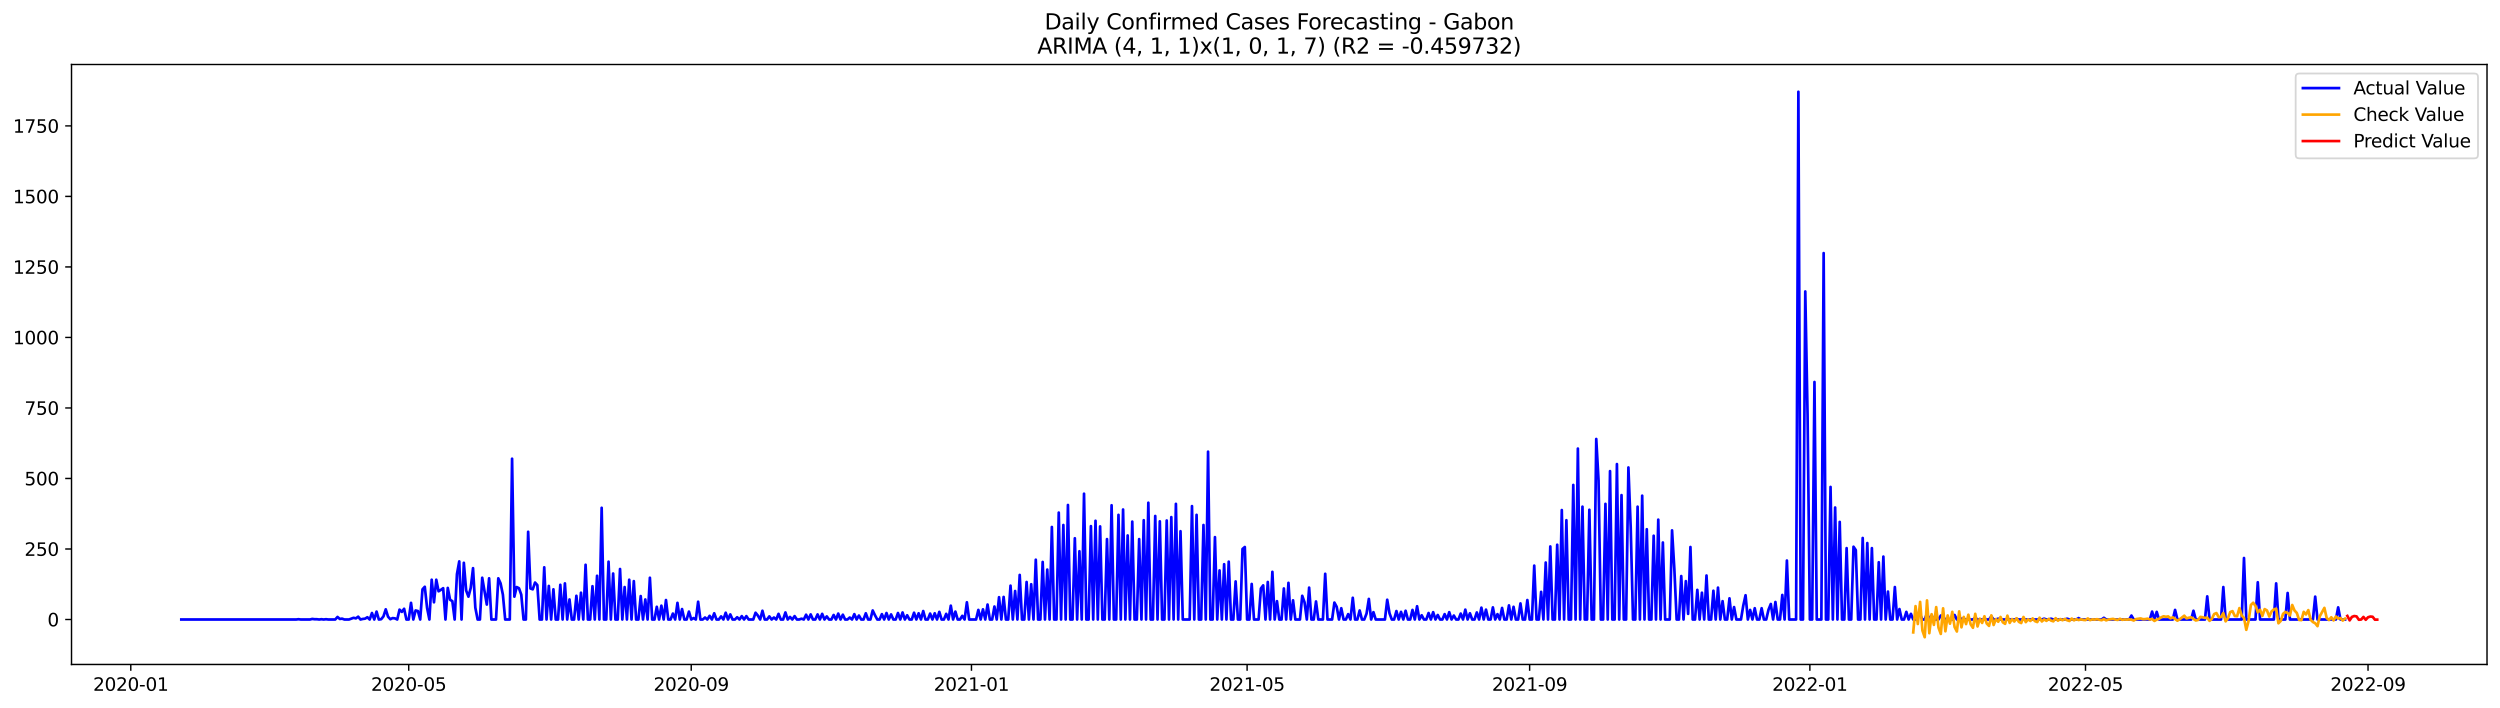 <?xml version="1.0" encoding="utf-8" standalone="no"?>
<!DOCTYPE svg PUBLIC "-//W3C//DTD SVG 1.1//EN"
  "http://www.w3.org/Graphics/SVG/1.1/DTD/svg11.dtd">
<svg xmlns:xlink="http://www.w3.org/1999/xlink" width="1386.05pt" height="392.274pt" viewBox="0 0 1386.05 392.274" xmlns="http://www.w3.org/2000/svg" version="1.1">
 <defs>
  <style type="text/css">*{stroke-linejoin: round; stroke-linecap: butt}</style>
 </defs>
 <g id="figure_1">
  <g id="patch_1">
   <path d="M 0 392.274 
L 1386.05 392.274 
L 1386.05 0 
L 0 0 
z
" style="fill: #ffffff"/>
  </g>
  <g id="axes_1">
   <g id="patch_2">
    <path d="M 39.65 368.396 
L 1378.85 368.396 
L 1378.85 35.755 
L 39.65 35.755 
z
" style="fill: #ffffff"/>
   </g>
   <g id="matplotlib.axis_1">
    <g id="xtick_1">
     <g id="line2d_1">
      <defs>
       <path id="m7d7bde8c92" d="M 0 0 
L 0 3.5 
" style="stroke: #000000; stroke-width: 0.8"/>
      </defs>
      <g>
       <use xlink:href="#m7d7bde8c92" x="72.506" y="368.396" style="stroke: #000000; stroke-width: 0.8"/>
      </g>
     </g>
     <g id="text_1">
      <!-- 2020-01 -->
      <g transform="translate(51.615 382.994)scale(0.1 -0.1)">
       <defs>
        <path id="DejaVuSans-32" d="M 1228 531 
L 3431 531 
L 3431 0 
L 469 0 
L 469 531 
Q 828 903 1448 1529 
Q 2069 2156 2228 2338 
Q 2531 2678 2651 2914 
Q 2772 3150 2772 3378 
Q 2772 3750 2511 3984 
Q 2250 4219 1831 4219 
Q 1534 4219 1204 4116 
Q 875 4013 500 3803 
L 500 4441 
Q 881 4594 1212 4672 
Q 1544 4750 1819 4750 
Q 2544 4750 2975 4387 
Q 3406 4025 3406 3419 
Q 3406 3131 3298 2873 
Q 3191 2616 2906 2266 
Q 2828 2175 2409 1742 
Q 1991 1309 1228 531 
z
" transform="scale(0.016)"/>
        <path id="DejaVuSans-30" d="M 2034 4250 
Q 1547 4250 1301 3770 
Q 1056 3291 1056 2328 
Q 1056 1369 1301 889 
Q 1547 409 2034 409 
Q 2525 409 2770 889 
Q 3016 1369 3016 2328 
Q 3016 3291 2770 3770 
Q 2525 4250 2034 4250 
z
M 2034 4750 
Q 2819 4750 3233 4129 
Q 3647 3509 3647 2328 
Q 3647 1150 3233 529 
Q 2819 -91 2034 -91 
Q 1250 -91 836 529 
Q 422 1150 422 2328 
Q 422 3509 836 4129 
Q 1250 4750 2034 4750 
z
" transform="scale(0.016)"/>
        <path id="DejaVuSans-2d" d="M 313 2009 
L 1997 2009 
L 1997 1497 
L 313 1497 
L 313 2009 
z
" transform="scale(0.016)"/>
        <path id="DejaVuSans-31" d="M 794 531 
L 1825 531 
L 1825 4091 
L 703 3866 
L 703 4441 
L 1819 4666 
L 2450 4666 
L 2450 531 
L 3481 531 
L 3481 0 
L 794 0 
L 794 531 
z
" transform="scale(0.016)"/>
       </defs>
       <use xlink:href="#DejaVuSans-32"/>
       <use xlink:href="#DejaVuSans-30" x="63.623"/>
       <use xlink:href="#DejaVuSans-32" x="127.246"/>
       <use xlink:href="#DejaVuSans-30" x="190.869"/>
       <use xlink:href="#DejaVuSans-2d" x="254.492"/>
       <use xlink:href="#DejaVuSans-30" x="290.576"/>
       <use xlink:href="#DejaVuSans-31" x="354.199"/>
      </g>
     </g>
    </g>
    <g id="xtick_2">
     <g id="line2d_2">
      <g>
       <use xlink:href="#m7d7bde8c92" x="226.598" y="368.396" style="stroke: #000000; stroke-width: 0.8"/>
      </g>
     </g>
     <g id="text_2">
      <!-- 2020-05 -->
      <g transform="translate(205.707 382.994)scale(0.1 -0.1)">
       <defs>
        <path id="DejaVuSans-35" d="M 691 4666 
L 3169 4666 
L 3169 4134 
L 1269 4134 
L 1269 2991 
Q 1406 3038 1543 3061 
Q 1681 3084 1819 3084 
Q 2600 3084 3056 2656 
Q 3513 2228 3513 1497 
Q 3513 744 3044 326 
Q 2575 -91 1722 -91 
Q 1428 -91 1123 -41 
Q 819 9 494 109 
L 494 744 
Q 775 591 1075 516 
Q 1375 441 1709 441 
Q 2250 441 2565 725 
Q 2881 1009 2881 1497 
Q 2881 1984 2565 2268 
Q 2250 2553 1709 2553 
Q 1456 2553 1204 2497 
Q 953 2441 691 2322 
L 691 4666 
z
" transform="scale(0.016)"/>
       </defs>
       <use xlink:href="#DejaVuSans-32"/>
       <use xlink:href="#DejaVuSans-30" x="63.623"/>
       <use xlink:href="#DejaVuSans-32" x="127.246"/>
       <use xlink:href="#DejaVuSans-30" x="190.869"/>
       <use xlink:href="#DejaVuSans-2d" x="254.492"/>
       <use xlink:href="#DejaVuSans-30" x="290.576"/>
       <use xlink:href="#DejaVuSans-35" x="354.199"/>
      </g>
     </g>
    </g>
    <g id="xtick_3">
     <g id="line2d_3">
      <g>
       <use xlink:href="#m7d7bde8c92" x="383.237" y="368.396" style="stroke: #000000; stroke-width: 0.8"/>
      </g>
     </g>
     <g id="text_3">
      <!-- 2020-09 -->
      <g transform="translate(362.346 382.994)scale(0.1 -0.1)">
       <defs>
        <path id="DejaVuSans-39" d="M 703 97 
L 703 672 
Q 941 559 1184 500 
Q 1428 441 1663 441 
Q 2288 441 2617 861 
Q 2947 1281 2994 2138 
Q 2813 1869 2534 1725 
Q 2256 1581 1919 1581 
Q 1219 1581 811 2004 
Q 403 2428 403 3163 
Q 403 3881 828 4315 
Q 1253 4750 1959 4750 
Q 2769 4750 3195 4129 
Q 3622 3509 3622 2328 
Q 3622 1225 3098 567 
Q 2575 -91 1691 -91 
Q 1453 -91 1209 -44 
Q 966 3 703 97 
z
M 1959 2075 
Q 2384 2075 2632 2365 
Q 2881 2656 2881 3163 
Q 2881 3666 2632 3958 
Q 2384 4250 1959 4250 
Q 1534 4250 1286 3958 
Q 1038 3666 1038 3163 
Q 1038 2656 1286 2365 
Q 1534 2075 1959 2075 
z
" transform="scale(0.016)"/>
       </defs>
       <use xlink:href="#DejaVuSans-32"/>
       <use xlink:href="#DejaVuSans-30" x="63.623"/>
       <use xlink:href="#DejaVuSans-32" x="127.246"/>
       <use xlink:href="#DejaVuSans-30" x="190.869"/>
       <use xlink:href="#DejaVuSans-2d" x="254.492"/>
       <use xlink:href="#DejaVuSans-30" x="290.576"/>
       <use xlink:href="#DejaVuSans-39" x="354.199"/>
      </g>
     </g>
    </g>
    <g id="xtick_4">
     <g id="line2d_4">
      <g>
       <use xlink:href="#m7d7bde8c92" x="538.603" y="368.396" style="stroke: #000000; stroke-width: 0.8"/>
      </g>
     </g>
     <g id="text_4">
      <!-- 2021-01 -->
      <g transform="translate(517.711 382.994)scale(0.1 -0.1)">
       <use xlink:href="#DejaVuSans-32"/>
       <use xlink:href="#DejaVuSans-30" x="63.623"/>
       <use xlink:href="#DejaVuSans-32" x="127.246"/>
       <use xlink:href="#DejaVuSans-31" x="190.869"/>
       <use xlink:href="#DejaVuSans-2d" x="254.492"/>
       <use xlink:href="#DejaVuSans-30" x="290.576"/>
       <use xlink:href="#DejaVuSans-31" x="354.199"/>
      </g>
     </g>
    </g>
    <g id="xtick_5">
     <g id="line2d_5">
      <g>
       <use xlink:href="#m7d7bde8c92" x="691.421" y="368.396" style="stroke: #000000; stroke-width: 0.8"/>
      </g>
     </g>
     <g id="text_5">
      <!-- 2021-05 -->
      <g transform="translate(670.53 382.994)scale(0.1 -0.1)">
       <use xlink:href="#DejaVuSans-32"/>
       <use xlink:href="#DejaVuSans-30" x="63.623"/>
       <use xlink:href="#DejaVuSans-32" x="127.246"/>
       <use xlink:href="#DejaVuSans-31" x="190.869"/>
       <use xlink:href="#DejaVuSans-2d" x="254.492"/>
       <use xlink:href="#DejaVuSans-30" x="290.576"/>
       <use xlink:href="#DejaVuSans-35" x="354.199"/>
      </g>
     </g>
    </g>
    <g id="xtick_6">
     <g id="line2d_6">
      <g>
       <use xlink:href="#m7d7bde8c92" x="848.06" y="368.396" style="stroke: #000000; stroke-width: 0.8"/>
      </g>
     </g>
     <g id="text_6">
      <!-- 2021-09 -->
      <g transform="translate(827.169 382.994)scale(0.1 -0.1)">
       <use xlink:href="#DejaVuSans-32"/>
       <use xlink:href="#DejaVuSans-30" x="63.623"/>
       <use xlink:href="#DejaVuSans-32" x="127.246"/>
       <use xlink:href="#DejaVuSans-31" x="190.869"/>
       <use xlink:href="#DejaVuSans-2d" x="254.492"/>
       <use xlink:href="#DejaVuSans-30" x="290.576"/>
       <use xlink:href="#DejaVuSans-39" x="354.199"/>
      </g>
     </g>
    </g>
    <g id="xtick_7">
     <g id="line2d_7">
      <g>
       <use xlink:href="#m7d7bde8c92" x="1003.426" y="368.396" style="stroke: #000000; stroke-width: 0.8"/>
      </g>
     </g>
     <g id="text_7">
      <!-- 2022-01 -->
      <g transform="translate(982.534 382.994)scale(0.1 -0.1)">
       <use xlink:href="#DejaVuSans-32"/>
       <use xlink:href="#DejaVuSans-30" x="63.623"/>
       <use xlink:href="#DejaVuSans-32" x="127.246"/>
       <use xlink:href="#DejaVuSans-32" x="190.869"/>
       <use xlink:href="#DejaVuSans-2d" x="254.492"/>
       <use xlink:href="#DejaVuSans-30" x="290.576"/>
       <use xlink:href="#DejaVuSans-31" x="354.199"/>
      </g>
     </g>
    </g>
    <g id="xtick_8">
     <g id="line2d_8">
      <g>
       <use xlink:href="#m7d7bde8c92" x="1156.244" y="368.396" style="stroke: #000000; stroke-width: 0.8"/>
      </g>
     </g>
     <g id="text_8">
      <!-- 2022-05 -->
      <g transform="translate(1135.353 382.994)scale(0.1 -0.1)">
       <use xlink:href="#DejaVuSans-32"/>
       <use xlink:href="#DejaVuSans-30" x="63.623"/>
       <use xlink:href="#DejaVuSans-32" x="127.246"/>
       <use xlink:href="#DejaVuSans-32" x="190.869"/>
       <use xlink:href="#DejaVuSans-2d" x="254.492"/>
       <use xlink:href="#DejaVuSans-30" x="290.576"/>
       <use xlink:href="#DejaVuSans-35" x="354.199"/>
      </g>
     </g>
    </g>
    <g id="xtick_9">
     <g id="line2d_9">
      <g>
       <use xlink:href="#m7d7bde8c92" x="1312.883" y="368.396" style="stroke: #000000; stroke-width: 0.8"/>
      </g>
     </g>
     <g id="text_9">
      <!-- 2022-09 -->
      <g transform="translate(1291.992 382.994)scale(0.1 -0.1)">
       <use xlink:href="#DejaVuSans-32"/>
       <use xlink:href="#DejaVuSans-30" x="63.623"/>
       <use xlink:href="#DejaVuSans-32" x="127.246"/>
       <use xlink:href="#DejaVuSans-32" x="190.869"/>
       <use xlink:href="#DejaVuSans-2d" x="254.492"/>
       <use xlink:href="#DejaVuSans-30" x="290.576"/>
       <use xlink:href="#DejaVuSans-39" x="354.199"/>
      </g>
     </g>
    </g>
   </g>
   <g id="matplotlib.axis_2">
    <g id="ytick_1">
     <g id="line2d_10">
      <defs>
       <path id="m091392066f" d="M 0 0 
L -3.5 0 
" style="stroke: #000000; stroke-width: 0.8"/>
      </defs>
      <g>
       <use xlink:href="#m091392066f" x="39.65" y="343.465" style="stroke: #000000; stroke-width: 0.8"/>
      </g>
     </g>
     <g id="text_10">
      <!-- 0 -->
      <g transform="translate(26.288 347.264)scale(0.1 -0.1)">
       <use xlink:href="#DejaVuSans-30"/>
      </g>
     </g>
    </g>
    <g id="ytick_2">
     <g id="line2d_11">
      <g>
       <use xlink:href="#m091392066f" x="39.65" y="304.37" style="stroke: #000000; stroke-width: 0.8"/>
      </g>
     </g>
     <g id="text_11">
      <!-- 250 -->
      <g transform="translate(13.562 308.169)scale(0.1 -0.1)">
       <use xlink:href="#DejaVuSans-32"/>
       <use xlink:href="#DejaVuSans-35" x="63.623"/>
       <use xlink:href="#DejaVuSans-30" x="127.246"/>
      </g>
     </g>
    </g>
    <g id="ytick_3">
     <g id="line2d_12">
      <g>
       <use xlink:href="#m091392066f" x="39.65" y="265.274" style="stroke: #000000; stroke-width: 0.8"/>
      </g>
     </g>
     <g id="text_12">
      <!-- 500 -->
      <g transform="translate(13.562 269.074)scale(0.1 -0.1)">
       <use xlink:href="#DejaVuSans-35"/>
       <use xlink:href="#DejaVuSans-30" x="63.623"/>
       <use xlink:href="#DejaVuSans-30" x="127.246"/>
      </g>
     </g>
    </g>
    <g id="ytick_4">
     <g id="line2d_13">
      <g>
       <use xlink:href="#m091392066f" x="39.65" y="226.179" style="stroke: #000000; stroke-width: 0.8"/>
      </g>
     </g>
     <g id="text_13">
      <!-- 750 -->
      <g transform="translate(13.562 229.978)scale(0.1 -0.1)">
       <defs>
        <path id="DejaVuSans-37" d="M 525 4666 
L 3525 4666 
L 3525 4397 
L 1831 0 
L 1172 0 
L 2766 4134 
L 525 4134 
L 525 4666 
z
" transform="scale(0.016)"/>
       </defs>
       <use xlink:href="#DejaVuSans-37"/>
       <use xlink:href="#DejaVuSans-35" x="63.623"/>
       <use xlink:href="#DejaVuSans-30" x="127.246"/>
      </g>
     </g>
    </g>
    <g id="ytick_5">
     <g id="line2d_14">
      <g>
       <use xlink:href="#m091392066f" x="39.65" y="187.084" style="stroke: #000000; stroke-width: 0.8"/>
      </g>
     </g>
     <g id="text_14">
      <!-- 1000 -->
      <g transform="translate(7.2 190.883)scale(0.1 -0.1)">
       <use xlink:href="#DejaVuSans-31"/>
       <use xlink:href="#DejaVuSans-30" x="63.623"/>
       <use xlink:href="#DejaVuSans-30" x="127.246"/>
       <use xlink:href="#DejaVuSans-30" x="190.869"/>
      </g>
     </g>
    </g>
    <g id="ytick_6">
     <g id="line2d_15">
      <g>
       <use xlink:href="#m091392066f" x="39.65" y="147.988" style="stroke: #000000; stroke-width: 0.8"/>
      </g>
     </g>
     <g id="text_15">
      <!-- 1250 -->
      <g transform="translate(7.2 151.788)scale(0.1 -0.1)">
       <use xlink:href="#DejaVuSans-31"/>
       <use xlink:href="#DejaVuSans-32" x="63.623"/>
       <use xlink:href="#DejaVuSans-35" x="127.246"/>
       <use xlink:href="#DejaVuSans-30" x="190.869"/>
      </g>
     </g>
    </g>
    <g id="ytick_7">
     <g id="line2d_16">
      <g>
       <use xlink:href="#m091392066f" x="39.65" y="108.893" style="stroke: #000000; stroke-width: 0.8"/>
      </g>
     </g>
     <g id="text_16">
      <!-- 1500 -->
      <g transform="translate(7.2 112.692)scale(0.1 -0.1)">
       <use xlink:href="#DejaVuSans-31"/>
       <use xlink:href="#DejaVuSans-35" x="63.623"/>
       <use xlink:href="#DejaVuSans-30" x="127.246"/>
       <use xlink:href="#DejaVuSans-30" x="190.869"/>
      </g>
     </g>
    </g>
    <g id="ytick_8">
     <g id="line2d_17">
      <g>
       <use xlink:href="#m091392066f" x="39.65" y="69.798" style="stroke: #000000; stroke-width: 0.8"/>
      </g>
     </g>
     <g id="text_17">
      <!-- 1750 -->
      <g transform="translate(7.2 73.597)scale(0.1 -0.1)">
       <use xlink:href="#DejaVuSans-31"/>
       <use xlink:href="#DejaVuSans-37" x="63.623"/>
       <use xlink:href="#DejaVuSans-35" x="127.246"/>
       <use xlink:href="#DejaVuSans-30" x="190.869"/>
      </g>
     </g>
    </g>
   </g>
   <g id="line2d_18">
    <path d="M 100.523 343.465 
L 164.197 343.465 
L 165.471 343.309 
L 166.744 343.465 
L 171.838 343.465 
L 173.112 343.152 
L 174.385 343.309 
L 175.659 343.309 
L 176.932 343.465 
L 178.205 343.309 
L 179.479 343.465 
L 180.752 343.309 
L 182.026 343.465 
L 185.846 343.465 
L 187.12 342.058 
L 188.393 343.152 
L 189.667 342.996 
L 190.94 343.465 
L 193.487 343.465 
L 196.034 342.527 
L 197.308 342.839 
L 198.581 341.901 
L 199.855 343.465 
L 201.128 343.152 
L 202.402 342.996 
L 203.675 342.214 
L 204.949 343.465 
L 206.222 339.868 
L 207.496 343.465 
L 208.769 339.086 
L 210.043 343.465 
L 211.316 343.309 
L 212.59 341.745 
L 213.863 337.835 
L 215.137 341.901 
L 216.41 343.309 
L 217.684 342.683 
L 218.957 342.839 
L 220.231 343.465 
L 221.504 337.992 
L 222.778 339.243 
L 224.051 337.522 
L 225.325 343.465 
L 226.598 343.465 
L 227.872 334.238 
L 229.145 343.465 
L 230.419 338.461 
L 231.692 338.774 
L 232.965 343.465 
L 234.239 326.732 
L 235.512 325.325 
L 236.786 337.053 
L 238.059 343.465 
L 239.333 321.415 
L 240.606 333.926 
L 241.88 321.415 
L 243.153 327.827 
L 244.427 327.045 
L 245.7 326.107 
L 246.974 343.465 
L 248.247 325.95 
L 249.521 332.518 
L 250.794 333.3 
L 252.068 343.465 
L 253.341 318.288 
L 254.615 311.25 
L 255.888 343.465 
L 257.162 312.032 
L 258.435 327.358 
L 259.709 330.798 
L 260.982 325.95 
L 262.256 315.004 
L 263.529 336.897 
L 264.803 343.465 
L 266.076 343.465 
L 267.35 320.321 
L 269.897 335.177 
L 271.17 320.633 
L 272.444 343.465 
L 274.991 343.465 
L 276.264 320.633 
L 277.538 323.448 
L 278.811 329.703 
L 280.085 343.465 
L 282.632 343.465 
L 283.905 254.328 
L 285.178 330.798 
L 286.452 325.481 
L 287.725 326.107 
L 288.999 329.703 
L 290.272 343.465 
L 291.546 343.465 
L 292.819 294.83 
L 294.093 326.263 
L 295.366 326.732 
L 296.64 322.979 
L 297.913 324.386 
L 299.187 343.465 
L 300.46 343.465 
L 301.734 314.534 
L 303.007 343.465 
L 304.281 324.856 
L 305.554 343.465 
L 306.828 326.732 
L 308.101 343.465 
L 309.375 343.465 
L 310.648 324.23 
L 311.922 343.465 
L 313.195 323.448 
L 314.469 343.465 
L 315.742 332.362 
L 317.016 343.465 
L 318.289 343.465 
L 319.563 330.329 
L 320.836 343.465 
L 322.11 328.609 
L 323.383 343.465 
L 324.657 313.127 
L 325.93 343.465 
L 327.204 343.465 
L 328.477 325.012 
L 329.751 343.465 
L 331.024 319.226 
L 332.298 343.465 
L 333.571 281.538 
L 334.845 343.465 
L 336.118 343.465 
L 337.391 311.407 
L 338.665 343.465 
L 339.938 317.975 
L 341.212 343.465 
L 342.485 343.465 
L 343.759 315.473 
L 345.032 343.465 
L 346.306 325.481 
L 347.579 343.465 
L 348.853 321.415 
L 350.126 343.465 
L 351.4 322.197 
L 352.673 343.465 
L 353.947 343.465 
L 355.22 330.485 
L 356.494 343.465 
L 357.767 332.362 
L 359.041 343.465 
L 360.314 320.321 
L 361.588 343.465 
L 362.861 343.465 
L 364.135 336.428 
L 365.408 343.465 
L 366.682 335.802 
L 367.955 343.465 
L 369.229 332.675 
L 370.502 343.465 
L 371.776 343.465 
L 373.049 340.181 
L 374.323 343.465 
L 375.596 334.238 
L 376.87 343.465 
L 378.143 337.679 
L 379.417 343.465 
L 380.69 343.465 
L 381.964 339.086 
L 383.237 343.465 
L 384.511 342.683 
L 385.784 343.465 
L 387.058 333.613 
L 388.331 343.465 
L 389.605 343.465 
L 390.878 342.37 
L 392.151 343.465 
L 393.425 341.432 
L 394.698 343.465 
L 395.972 340.025 
L 397.245 343.465 
L 398.519 343.465 
L 399.792 341.745 
L 401.066 343.465 
L 402.339 339.712 
L 403.613 343.465 
L 404.886 340.65 
L 406.16 343.465 
L 407.433 343.465 
L 408.707 342.214 
L 409.98 343.465 
L 411.254 341.588 
L 412.527 343.465 
L 413.801 341.588 
L 415.074 343.465 
L 417.621 343.465 
L 418.895 339.712 
L 420.168 341.276 
L 421.442 343.465 
L 422.715 338.617 
L 423.989 343.465 
L 425.262 343.465 
L 426.536 341.745 
L 427.809 343.465 
L 429.083 342.37 
L 430.356 343.465 
L 431.63 340.337 
L 432.903 343.465 
L 434.177 343.465 
L 435.45 339.555 
L 436.724 343.465 
L 437.997 342.058 
L 439.271 343.465 
L 440.544 341.588 
L 441.818 343.465 
L 443.091 343.465 
L 444.364 342.996 
L 445.638 343.465 
L 446.911 340.806 
L 448.185 343.465 
L 449.458 340.65 
L 450.732 343.465 
L 452.005 343.465 
L 453.279 340.65 
L 454.552 343.465 
L 455.826 340.337 
L 457.099 343.465 
L 458.373 341.745 
L 459.646 343.465 
L 460.92 343.465 
L 462.193 340.963 
L 463.467 343.465 
L 464.74 340.181 
L 466.014 343.465 
L 467.287 340.806 
L 468.561 343.465 
L 469.834 343.465 
L 471.108 342.37 
L 472.381 343.465 
L 473.655 340.494 
L 474.928 343.465 
L 476.202 341.276 
L 477.475 343.465 
L 478.749 343.465 
L 480.022 340.025 
L 481.296 343.465 
L 482.569 343.465 
L 483.843 338.461 
L 485.116 341.119 
L 486.39 343.465 
L 487.663 343.465 
L 488.937 340.494 
L 490.21 343.465 
L 491.484 339.868 
L 492.757 343.465 
L 494.031 340.65 
L 495.304 343.465 
L 496.578 343.465 
L 497.851 339.868 
L 499.124 343.465 
L 500.398 339.555 
L 501.671 343.465 
L 502.945 341.119 
L 504.218 343.465 
L 505.492 343.465 
L 506.765 339.712 
L 508.039 343.465 
L 509.312 340.025 
L 510.586 343.465 
L 511.859 338.774 
L 513.133 343.465 
L 514.406 343.465 
L 515.68 340.181 
L 516.953 343.465 
L 518.227 340.025 
L 519.5 343.465 
L 520.774 339.243 
L 522.047 343.465 
L 523.321 343.465 
L 524.594 340.337 
L 525.868 343.465 
L 527.141 335.802 
L 528.415 343.465 
L 529.688 339.086 
L 530.962 343.465 
L 532.235 343.465 
L 533.509 341.432 
L 534.782 343.465 
L 536.056 333.926 
L 537.329 343.465 
L 541.15 343.465 
L 542.423 338.148 
L 543.697 343.465 
L 544.97 337.835 
L 546.244 343.465 
L 547.517 335.177 
L 548.791 343.465 
L 550.064 343.465 
L 551.337 336.271 
L 552.611 343.465 
L 553.884 331.111 
L 555.158 343.465 
L 556.431 330.954 
L 557.705 343.465 
L 558.978 343.465 
L 560.252 324.699 
L 561.525 343.465 
L 562.799 327.67 
L 564.072 343.465 
L 565.346 318.757 
L 566.619 343.465 
L 567.893 343.465 
L 569.166 322.666 
L 570.44 343.465 
L 571.713 323.917 
L 572.987 343.465 
L 574.26 310.312 
L 575.534 343.465 
L 576.807 343.465 
L 578.081 311.563 
L 579.354 343.465 
L 580.628 315.785 
L 581.901 343.465 
L 583.175 292.172 
L 584.448 343.465 
L 585.722 343.465 
L 586.995 284.196 
L 588.269 343.465 
L 589.542 291.077 
L 590.816 343.465 
L 592.089 279.974 
L 593.363 343.465 
L 594.636 343.465 
L 595.91 298.427 
L 597.183 343.465 
L 598.457 305.621 
L 599.73 343.465 
L 601.004 273.719 
L 602.277 343.465 
L 603.55 343.465 
L 604.824 291.703 
L 606.097 343.465 
L 607.371 288.732 
L 608.644 343.465 
L 609.918 291.859 
L 611.191 343.465 
L 612.465 343.465 
L 613.738 298.896 
L 615.012 343.465 
L 616.285 280.131 
L 617.559 343.465 
L 618.832 343.465 
L 620.106 285.448 
L 621.379 343.465 
L 622.653 282.476 
L 623.926 343.465 
L 625.2 296.863 
L 626.473 343.465 
L 627.747 289.201 
L 629.02 343.465 
L 630.294 343.465 
L 631.567 298.896 
L 632.841 343.465 
L 634.114 288.419 
L 635.388 343.465 
L 636.661 278.723 
L 637.935 343.465 
L 639.208 343.465 
L 640.482 286.073 
L 641.755 343.465 
L 643.029 289.044 
L 644.302 343.465 
L 645.576 343.465 
L 646.849 288.575 
L 648.123 343.465 
L 649.396 286.699 
L 650.67 343.465 
L 651.943 279.349 
L 653.217 343.465 
L 654.49 294.518 
L 655.764 343.465 
L 659.584 343.465 
L 660.857 280.6 
L 662.131 343.465 
L 663.404 285.448 
L 664.678 343.465 
L 665.951 343.465 
L 667.225 291.077 
L 668.498 343.465 
L 669.772 250.418 
L 671.045 343.465 
L 672.319 343.465 
L 673.592 297.802 
L 674.866 343.465 
L 676.139 316.255 
L 677.413 343.465 
L 678.686 312.814 
L 679.96 343.465 
L 681.233 311.407 
L 682.507 343.465 
L 683.78 343.465 
L 685.054 322.353 
L 686.327 343.465 
L 687.601 343.465 
L 688.874 304.37 
L 690.148 303.275 
L 691.421 343.465 
L 692.695 343.465 
L 693.968 323.761 
L 695.242 343.465 
L 697.789 343.465 
L 699.062 326.263 
L 700.336 324.543 
L 701.609 343.465 
L 702.883 322.666 
L 704.156 343.465 
L 705.43 317.037 
L 706.703 343.465 
L 707.977 333.3 
L 709.25 343.465 
L 710.523 343.465 
L 711.797 326.263 
L 713.07 343.465 
L 714.344 323.135 
L 715.617 343.465 
L 716.891 332.831 
L 718.164 343.465 
L 720.711 343.465 
L 721.985 330.329 
L 723.258 333.926 
L 724.532 343.465 
L 725.805 325.794 
L 727.079 343.465 
L 728.352 343.465 
L 729.626 333.457 
L 730.899 343.465 
L 733.446 343.465 
L 734.72 318.131 
L 735.993 343.465 
L 738.54 343.465 
L 739.814 334.082 
L 741.087 336.428 
L 742.361 343.465 
L 743.634 337.21 
L 744.908 343.465 
L 746.181 343.465 
L 747.455 340.494 
L 748.728 343.465 
L 750.002 331.424 
L 751.275 343.465 
L 752.549 343.465 
L 753.822 338.461 
L 755.096 343.465 
L 756.369 343.465 
L 757.643 340.181 
L 758.916 332.049 
L 760.19 343.465 
L 761.463 339.399 
L 762.736 343.465 
L 767.83 343.465 
L 769.104 332.518 
L 770.377 340.025 
L 771.651 343.465 
L 772.924 343.465 
L 774.198 338.774 
L 775.471 343.465 
L 776.745 339.243 
L 778.018 343.465 
L 779.292 338.617 
L 780.565 343.465 
L 781.839 343.465 
L 783.112 338.148 
L 784.386 343.465 
L 785.659 336.115 
L 786.933 343.465 
L 788.206 341.119 
L 789.48 343.465 
L 790.753 343.465 
L 792.027 339.868 
L 793.3 343.465 
L 794.574 339.399 
L 795.847 343.465 
L 797.121 340.963 
L 798.394 343.465 
L 799.668 343.465 
L 800.941 340.494 
L 802.215 343.465 
L 803.488 339.399 
L 804.762 343.465 
L 806.035 341.276 
L 807.309 343.465 
L 808.582 343.465 
L 809.856 340.181 
L 811.129 343.465 
L 812.403 337.992 
L 813.676 343.465 
L 814.95 340.025 
L 816.223 343.465 
L 817.496 343.465 
L 818.77 339.555 
L 820.043 343.465 
L 821.317 336.897 
L 822.59 343.465 
L 823.864 337.992 
L 825.137 343.465 
L 826.411 343.465 
L 827.684 336.741 
L 828.958 343.465 
L 830.231 340.494 
L 831.505 343.465 
L 832.778 337.053 
L 834.052 343.465 
L 835.325 343.465 
L 836.599 335.646 
L 837.872 343.465 
L 839.146 336.428 
L 840.419 343.465 
L 841.693 343.465 
L 842.966 334.551 
L 844.24 343.465 
L 845.513 343.465 
L 846.787 332.675 
L 848.06 343.465 
L 849.334 343.465 
L 850.607 313.596 
L 851.881 343.465 
L 853.154 343.465 
L 854.428 328.14 
L 855.701 343.465 
L 856.975 311.876 
L 858.248 343.465 
L 859.522 302.962 
L 860.795 343.465 
L 862.069 343.465 
L 863.342 302.024 
L 864.616 343.465 
L 865.889 282.789 
L 867.163 343.465 
L 868.436 288.419 
L 869.709 343.465 
L 870.983 343.465 
L 872.256 268.871 
L 873.53 343.465 
L 874.803 248.698 
L 876.077 343.465 
L 877.35 280.912 
L 878.624 343.465 
L 879.897 343.465 
L 881.171 282.633 
L 882.444 343.465 
L 883.718 343.465 
L 884.991 243.381 
L 886.265 266.369 
L 887.538 343.465 
L 888.812 343.465 
L 890.085 279.349 
L 891.359 343.465 
L 892.632 261.208 
L 893.906 343.465 
L 895.179 343.465 
L 896.453 257.299 
L 897.726 343.465 
L 899 274.501 
L 900.273 343.465 
L 901.547 343.465 
L 902.82 259.175 
L 904.094 292.328 
L 905.367 343.465 
L 906.641 343.465 
L 907.914 280.912 
L 909.188 343.465 
L 910.461 274.814 
L 911.735 343.465 
L 913.008 293.423 
L 914.282 343.465 
L 915.555 343.465 
L 916.829 297.02 
L 918.102 343.465 
L 919.376 288.106 
L 920.649 343.465 
L 921.922 300.773 
L 923.196 343.465 
L 925.743 343.465 
L 927.016 294.048 
L 928.29 315.473 
L 929.563 343.465 
L 930.837 343.465 
L 932.11 319.382 
L 933.384 343.465 
L 934.657 322.197 
L 935.931 340.337 
L 937.204 303.275 
L 938.478 343.465 
L 939.751 343.465 
L 941.025 327.045 
L 942.298 343.465 
L 943.572 328.609 
L 944.845 343.465 
L 946.119 319.069 
L 947.392 343.465 
L 948.666 343.465 
L 949.939 327.514 
L 951.213 343.465 
L 952.486 325.794 
L 953.76 343.465 
L 955.033 333.3 
L 956.307 343.465 
L 957.58 343.465 
L 958.854 331.736 
L 960.127 343.465 
L 961.401 336.584 
L 962.674 343.465 
L 965.221 343.465 
L 966.495 335.802 
L 967.768 330.016 
L 969.042 343.465 
L 970.315 338.148 
L 971.589 343.465 
L 972.862 337.21 
L 974.136 343.465 
L 975.409 343.465 
L 976.682 337.21 
L 977.956 343.465 
L 979.229 343.465 
L 980.503 337.992 
L 981.776 334.864 
L 983.05 343.465 
L 984.323 333.769 
L 985.597 343.465 
L 986.87 343.465 
L 988.144 329.86 
L 989.417 343.465 
L 990.691 310.781 
L 991.964 343.465 
L 995.785 343.465 
L 997.058 50.876 
L 998.332 343.465 
L 999.605 343.465 
L 1000.879 161.593 
L 1002.152 230.089 
L 1003.426 343.465 
L 1004.699 343.465 
L 1005.973 211.792 
L 1007.246 343.465 
L 1009.793 343.465 
L 1011.067 140.326 
L 1012.34 343.465 
L 1013.614 343.465 
L 1014.887 269.966 
L 1016.161 343.465 
L 1017.434 281.382 
L 1018.708 343.465 
L 1019.981 289.357 
L 1021.255 343.465 
L 1022.528 343.465 
L 1023.802 303.9 
L 1025.075 343.465 
L 1026.349 343.465 
L 1027.622 303.119 
L 1028.895 304.995 
L 1030.169 343.465 
L 1031.442 343.465 
L 1032.716 298.271 
L 1033.989 343.465 
L 1035.263 301.086 
L 1036.536 343.465 
L 1037.81 303.9 
L 1039.083 343.465 
L 1040.357 343.465 
L 1041.63 311.72 
L 1042.904 343.465 
L 1044.177 308.592 
L 1045.451 343.465 
L 1046.724 327.983 
L 1047.998 343.465 
L 1049.271 343.465 
L 1050.545 325.481 
L 1051.818 343.465 
L 1053.092 337.679 
L 1054.365 343.465 
L 1055.639 343.465 
L 1056.912 339.243 
L 1058.186 343.465 
L 1059.459 340.337 
L 1060.733 343.465 
L 1062.006 343.465 
L 1063.28 340.181 
L 1064.553 340.806 
L 1065.827 343.465 
L 1067.1 343.465 
L 1068.374 340.025 
L 1069.647 343.465 
L 1070.921 341.276 
L 1072.194 343.465 
L 1074.741 343.465 
L 1076.015 341.276 
L 1077.288 342.058 
L 1078.562 343.465 
L 1082.382 343.465 
L 1083.655 340.963 
L 1084.929 343.465 
L 1086.202 343.465 
L 1087.476 342.996 
L 1088.749 343.152 
L 1090.023 343.465 
L 1093.843 343.465 
L 1095.117 342.527 
L 1096.39 343.465 
L 1102.758 343.465 
L 1104.031 341.745 
L 1105.305 343.465 
L 1106.578 343.465 
L 1107.852 342.996 
L 1109.125 343.465 
L 1116.766 343.465 
L 1118.04 343.152 
L 1119.313 343.465 
L 1120.587 343.465 
L 1121.86 343.152 
L 1123.134 343.465 
L 1132.048 343.465 
L 1133.322 342.996 
L 1134.595 343.465 
L 1135.868 343.465 
L 1137.142 342.996 
L 1138.415 343.465 
L 1144.783 343.465 
L 1146.056 342.996 
L 1147.33 343.465 
L 1151.15 343.465 
L 1152.424 342.683 
L 1153.697 343.465 
L 1165.159 343.465 
L 1166.432 342.527 
L 1167.706 343.465 
L 1180.441 343.465 
L 1181.714 341.276 
L 1182.988 343.465 
L 1191.902 343.465 
L 1193.175 339.086 
L 1194.449 343.465 
L 1195.722 339.243 
L 1196.996 343.465 
L 1204.637 343.465 
L 1205.91 338.148 
L 1207.184 343.465 
L 1214.825 343.465 
L 1216.098 338.617 
L 1217.372 343.465 
L 1222.466 343.465 
L 1223.739 330.642 
L 1225.013 343.465 
L 1231.38 343.465 
L 1232.654 325.481 
L 1233.927 343.465 
L 1242.841 343.465 
L 1244.115 309.374 
L 1245.388 343.465 
L 1250.482 343.465 
L 1251.756 322.823 
L 1253.029 343.465 
L 1260.67 343.465 
L 1261.944 323.448 
L 1263.217 343.465 
L 1267.038 343.465 
L 1268.311 328.765 
L 1269.585 343.465 
L 1282.32 343.465 
L 1283.593 330.798 
L 1284.867 343.465 
L 1295.054 343.465 
L 1296.328 336.741 
L 1297.601 343.465 
L 1300.148 343.465 
L 1300.148 343.465 
" clip-path="url(#pa18c251ec0)" style="fill: none; stroke: #0000ff; stroke-width: 1.5; stroke-linecap: square"/>
   </g>
   <g id="line2d_19">
    <path d="M 1060.733 350.609 
L 1062.006 336.06 
L 1063.28 345.952 
L 1064.553 333.723 
L 1065.827 349.576 
L 1067.1 353.276 
L 1068.374 332.882 
L 1069.647 351.047 
L 1070.921 340.526 
L 1072.194 346.444 
L 1073.468 336.61 
L 1074.741 347.943 
L 1076.015 351.453 
L 1077.288 337.283 
L 1078.562 349.996 
L 1079.835 341.228 
L 1081.109 345.788 
L 1082.382 339.221 
L 1083.655 347.6 
L 1084.929 350.114 
L 1086.202 338.958 
L 1087.476 347.797 
L 1088.749 342.039 
L 1090.023 346.003 
L 1091.296 340.83 
L 1092.57 346.142 
L 1093.843 348.059 
L 1095.117 340.328 
L 1096.39 347.312 
L 1097.664 343.012 
L 1098.937 345.367 
L 1100.211 341.675 
L 1101.484 345.692 
L 1102.758 347.003 
L 1104.031 341.177 
L 1105.305 346.496 
L 1106.578 343.23 
L 1107.852 344.7 
L 1109.125 342.058 
L 1110.399 345.019 
L 1111.672 345.864 
L 1112.946 341.346 
L 1114.219 345.343 
L 1115.493 343.226 
L 1116.766 344.601 
L 1118.04 342.762 
L 1119.313 344.787 
L 1120.587 345.426 
L 1121.86 342.068 
L 1123.134 344.915 
L 1124.407 343.358 
L 1125.681 344.264 
L 1126.954 342.859 
L 1128.228 344.377 
L 1129.501 344.882 
L 1130.775 342.467 
L 1132.048 344.548 
L 1133.322 343.421 
L 1134.595 344.209 
L 1135.868 343.124 
L 1137.142 344.061 
L 1138.415 344.473 
L 1139.689 342.718 
L 1140.962 344.114 
L 1142.236 343.208 
L 1143.509 343.871 
L 1144.783 343.163 
L 1146.056 343.874 
L 1147.33 344.281 
L 1148.603 342.946 
L 1149.877 343.94 
L 1151.15 343.28 
L 1152.424 343.765 
L 1153.697 343.367 
L 1154.971 343.683 
L 1156.244 343.804 
L 1157.518 342.877 
L 1158.791 343.82 
L 1160.065 343.371 
L 1161.338 343.538 
L 1162.612 343.282 
L 1165.159 343.878 
L 1166.432 343.228 
L 1167.706 343.943 
L 1168.979 343.462 
L 1171.526 343.118 
L 1172.8 343.496 
L 1174.073 343.7 
L 1175.347 343.081 
L 1176.62 343.644 
L 1177.894 343.43 
L 1179.167 343.554 
L 1180.441 343.423 
L 1181.714 343.572 
L 1182.988 344.029 
L 1184.261 343.24 
L 1186.808 342.873 
L 1188.081 343.293 
L 1189.355 343.243 
L 1190.628 343.012 
L 1191.902 343.457 
L 1193.175 343.203 
L 1194.449 344.255 
L 1195.722 343.507 
L 1196.996 343.076 
L 1198.269 342.246 
L 1199.543 341.686 
L 1200.816 341.967 
L 1202.09 341.744 
L 1203.363 342.824 
L 1204.637 342.267 
L 1207.184 344.126 
L 1208.457 343.314 
L 1211.004 341.353 
L 1212.278 342.836 
L 1213.551 342.465 
L 1214.825 342.236 
L 1217.372 344.012 
L 1218.645 343.72 
L 1219.919 342.006 
L 1221.192 342.218 
L 1222.466 342.589 
L 1223.739 342.453 
L 1225.013 344.213 
L 1226.286 343.123 
L 1227.56 340.431 
L 1228.833 339.901 
L 1230.107 342.157 
L 1231.38 342.069 
L 1232.654 339.916 
L 1233.927 344.479 
L 1235.201 342.812 
L 1236.474 339.347 
L 1237.748 338.838 
L 1239.021 341.52 
L 1240.295 341.649 
L 1241.568 337.158 
L 1242.841 341.278 
L 1244.115 342.586 
L 1245.388 349.184 
L 1246.662 344.238 
L 1247.935 335.397 
L 1249.209 334.176 
L 1250.482 335.887 
L 1251.756 339.453 
L 1253.029 338.088 
L 1254.303 341.463 
L 1255.576 337.698 
L 1256.85 338.442 
L 1258.123 341.802 
L 1259.397 339 
L 1260.67 337.838 
L 1261.944 337.484 
L 1263.217 345.547 
L 1264.491 344.255 
L 1265.764 340.33 
L 1267.038 339.283 
L 1268.311 339.838 
L 1269.585 341.261 
L 1270.858 335.427 
L 1272.132 338.477 
L 1273.405 339.845 
L 1274.679 343.691 
L 1275.952 343.819 
L 1277.226 339.244 
L 1278.499 340.66 
L 1279.773 338.263 
L 1281.046 343.583 
L 1282.32 344.857 
L 1283.593 345.544 
L 1284.867 347.151 
L 1286.14 341.643 
L 1288.687 337.026 
L 1289.961 342.665 
L 1291.234 343.759 
L 1292.508 342.219 
L 1293.781 343.98 
L 1295.054 341.782 
L 1296.328 342.955 
L 1297.601 342.681 
L 1298.875 344.061 
L 1300.148 342.974 
L 1300.148 342.974 
" clip-path="url(#pa18c251ec0)" style="fill: none; stroke: #ffa500; stroke-width: 1.5; stroke-linecap: square"/>
   </g>
   <g id="line2d_20">
    <path d="M 1301.422 341.482 
L 1302.695 343.936 
L 1303.969 342.016 
L 1305.242 341.541 
L 1306.516 341.753 
L 1307.789 343.603 
L 1309.063 343.494 
L 1310.336 342.049 
L 1311.61 343.619 
L 1312.883 342.224 
L 1314.157 341.824 
L 1315.43 341.952 
L 1316.704 343.569 
L 1317.977 343.532 
" clip-path="url(#pa18c251ec0)" style="fill: none; stroke: #ff0000; stroke-width: 1.5; stroke-linecap: square"/>
   </g>
   <g id="patch_3">
    <path d="M 39.65 368.396 
L 39.65 35.755 
" style="fill: none; stroke: #000000; stroke-width: 0.8; stroke-linejoin: miter; stroke-linecap: square"/>
   </g>
   <g id="patch_4">
    <path d="M 1378.85 368.396 
L 1378.85 35.755 
" style="fill: none; stroke: #000000; stroke-width: 0.8; stroke-linejoin: miter; stroke-linecap: square"/>
   </g>
   <g id="patch_5">
    <path d="M 39.65 368.396 
L 1378.85 368.396 
" style="fill: none; stroke: #000000; stroke-width: 0.8; stroke-linejoin: miter; stroke-linecap: square"/>
   </g>
   <g id="patch_6">
    <path d="M 39.65 35.755 
L 1378.85 35.755 
" style="fill: none; stroke: #000000; stroke-width: 0.8; stroke-linejoin: miter; stroke-linecap: square"/>
   </g>
   <g id="text_18">
    <!-- Daily Confirmed Cases Forecasting - Gabon -->
    <g transform="translate(579.141 16.318)scale(0.12 -0.12)">
     <defs>
      <path id="DejaVuSans-44" d="M 1259 4147 
L 1259 519 
L 2022 519 
Q 2988 519 3436 956 
Q 3884 1394 3884 2338 
Q 3884 3275 3436 3711 
Q 2988 4147 2022 4147 
L 1259 4147 
z
M 628 4666 
L 1925 4666 
Q 3281 4666 3915 4102 
Q 4550 3538 4550 2338 
Q 4550 1131 3912 565 
Q 3275 0 1925 0 
L 628 0 
L 628 4666 
z
" transform="scale(0.016)"/>
      <path id="DejaVuSans-61" d="M 2194 1759 
Q 1497 1759 1228 1600 
Q 959 1441 959 1056 
Q 959 750 1161 570 
Q 1363 391 1709 391 
Q 2188 391 2477 730 
Q 2766 1069 2766 1631 
L 2766 1759 
L 2194 1759 
z
M 3341 1997 
L 3341 0 
L 2766 0 
L 2766 531 
Q 2569 213 2275 61 
Q 1981 -91 1556 -91 
Q 1019 -91 701 211 
Q 384 513 384 1019 
Q 384 1609 779 1909 
Q 1175 2209 1959 2209 
L 2766 2209 
L 2766 2266 
Q 2766 2663 2505 2880 
Q 2244 3097 1772 3097 
Q 1472 3097 1187 3025 
Q 903 2953 641 2809 
L 641 3341 
Q 956 3463 1253 3523 
Q 1550 3584 1831 3584 
Q 2591 3584 2966 3190 
Q 3341 2797 3341 1997 
z
" transform="scale(0.016)"/>
      <path id="DejaVuSans-69" d="M 603 3500 
L 1178 3500 
L 1178 0 
L 603 0 
L 603 3500 
z
M 603 4863 
L 1178 4863 
L 1178 4134 
L 603 4134 
L 603 4863 
z
" transform="scale(0.016)"/>
      <path id="DejaVuSans-6c" d="M 603 4863 
L 1178 4863 
L 1178 0 
L 603 0 
L 603 4863 
z
" transform="scale(0.016)"/>
      <path id="DejaVuSans-79" d="M 2059 -325 
Q 1816 -950 1584 -1140 
Q 1353 -1331 966 -1331 
L 506 -1331 
L 506 -850 
L 844 -850 
Q 1081 -850 1212 -737 
Q 1344 -625 1503 -206 
L 1606 56 
L 191 3500 
L 800 3500 
L 1894 763 
L 2988 3500 
L 3597 3500 
L 2059 -325 
z
" transform="scale(0.016)"/>
      <path id="DejaVuSans-20" transform="scale(0.016)"/>
      <path id="DejaVuSans-43" d="M 4122 4306 
L 4122 3641 
Q 3803 3938 3442 4084 
Q 3081 4231 2675 4231 
Q 1875 4231 1450 3742 
Q 1025 3253 1025 2328 
Q 1025 1406 1450 917 
Q 1875 428 2675 428 
Q 3081 428 3442 575 
Q 3803 722 4122 1019 
L 4122 359 
Q 3791 134 3420 21 
Q 3050 -91 2638 -91 
Q 1578 -91 968 557 
Q 359 1206 359 2328 
Q 359 3453 968 4101 
Q 1578 4750 2638 4750 
Q 3056 4750 3426 4639 
Q 3797 4528 4122 4306 
z
" transform="scale(0.016)"/>
      <path id="DejaVuSans-6f" d="M 1959 3097 
Q 1497 3097 1228 2736 
Q 959 2375 959 1747 
Q 959 1119 1226 758 
Q 1494 397 1959 397 
Q 2419 397 2687 759 
Q 2956 1122 2956 1747 
Q 2956 2369 2687 2733 
Q 2419 3097 1959 3097 
z
M 1959 3584 
Q 2709 3584 3137 3096 
Q 3566 2609 3566 1747 
Q 3566 888 3137 398 
Q 2709 -91 1959 -91 
Q 1206 -91 779 398 
Q 353 888 353 1747 
Q 353 2609 779 3096 
Q 1206 3584 1959 3584 
z
" transform="scale(0.016)"/>
      <path id="DejaVuSans-6e" d="M 3513 2113 
L 3513 0 
L 2938 0 
L 2938 2094 
Q 2938 2591 2744 2837 
Q 2550 3084 2163 3084 
Q 1697 3084 1428 2787 
Q 1159 2491 1159 1978 
L 1159 0 
L 581 0 
L 581 3500 
L 1159 3500 
L 1159 2956 
Q 1366 3272 1645 3428 
Q 1925 3584 2291 3584 
Q 2894 3584 3203 3211 
Q 3513 2838 3513 2113 
z
" transform="scale(0.016)"/>
      <path id="DejaVuSans-66" d="M 2375 4863 
L 2375 4384 
L 1825 4384 
Q 1516 4384 1395 4259 
Q 1275 4134 1275 3809 
L 1275 3500 
L 2222 3500 
L 2222 3053 
L 1275 3053 
L 1275 0 
L 697 0 
L 697 3053 
L 147 3053 
L 147 3500 
L 697 3500 
L 697 3744 
Q 697 4328 969 4595 
Q 1241 4863 1831 4863 
L 2375 4863 
z
" transform="scale(0.016)"/>
      <path id="DejaVuSans-72" d="M 2631 2963 
Q 2534 3019 2420 3045 
Q 2306 3072 2169 3072 
Q 1681 3072 1420 2755 
Q 1159 2438 1159 1844 
L 1159 0 
L 581 0 
L 581 3500 
L 1159 3500 
L 1159 2956 
Q 1341 3275 1631 3429 
Q 1922 3584 2338 3584 
Q 2397 3584 2469 3576 
Q 2541 3569 2628 3553 
L 2631 2963 
z
" transform="scale(0.016)"/>
      <path id="DejaVuSans-6d" d="M 3328 2828 
Q 3544 3216 3844 3400 
Q 4144 3584 4550 3584 
Q 5097 3584 5394 3201 
Q 5691 2819 5691 2113 
L 5691 0 
L 5113 0 
L 5113 2094 
Q 5113 2597 4934 2840 
Q 4756 3084 4391 3084 
Q 3944 3084 3684 2787 
Q 3425 2491 3425 1978 
L 3425 0 
L 2847 0 
L 2847 2094 
Q 2847 2600 2669 2842 
Q 2491 3084 2119 3084 
Q 1678 3084 1418 2786 
Q 1159 2488 1159 1978 
L 1159 0 
L 581 0 
L 581 3500 
L 1159 3500 
L 1159 2956 
Q 1356 3278 1631 3431 
Q 1906 3584 2284 3584 
Q 2666 3584 2933 3390 
Q 3200 3197 3328 2828 
z
" transform="scale(0.016)"/>
      <path id="DejaVuSans-65" d="M 3597 1894 
L 3597 1613 
L 953 1613 
Q 991 1019 1311 708 
Q 1631 397 2203 397 
Q 2534 397 2845 478 
Q 3156 559 3463 722 
L 3463 178 
Q 3153 47 2828 -22 
Q 2503 -91 2169 -91 
Q 1331 -91 842 396 
Q 353 884 353 1716 
Q 353 2575 817 3079 
Q 1281 3584 2069 3584 
Q 2775 3584 3186 3129 
Q 3597 2675 3597 1894 
z
M 3022 2063 
Q 3016 2534 2758 2815 
Q 2500 3097 2075 3097 
Q 1594 3097 1305 2825 
Q 1016 2553 972 2059 
L 3022 2063 
z
" transform="scale(0.016)"/>
      <path id="DejaVuSans-64" d="M 2906 2969 
L 2906 4863 
L 3481 4863 
L 3481 0 
L 2906 0 
L 2906 525 
Q 2725 213 2448 61 
Q 2172 -91 1784 -91 
Q 1150 -91 751 415 
Q 353 922 353 1747 
Q 353 2572 751 3078 
Q 1150 3584 1784 3584 
Q 2172 3584 2448 3432 
Q 2725 3281 2906 2969 
z
M 947 1747 
Q 947 1113 1208 752 
Q 1469 391 1925 391 
Q 2381 391 2643 752 
Q 2906 1113 2906 1747 
Q 2906 2381 2643 2742 
Q 2381 3103 1925 3103 
Q 1469 3103 1208 2742 
Q 947 2381 947 1747 
z
" transform="scale(0.016)"/>
      <path id="DejaVuSans-73" d="M 2834 3397 
L 2834 2853 
Q 2591 2978 2328 3040 
Q 2066 3103 1784 3103 
Q 1356 3103 1142 2972 
Q 928 2841 928 2578 
Q 928 2378 1081 2264 
Q 1234 2150 1697 2047 
L 1894 2003 
Q 2506 1872 2764 1633 
Q 3022 1394 3022 966 
Q 3022 478 2636 193 
Q 2250 -91 1575 -91 
Q 1294 -91 989 -36 
Q 684 19 347 128 
L 347 722 
Q 666 556 975 473 
Q 1284 391 1588 391 
Q 1994 391 2212 530 
Q 2431 669 2431 922 
Q 2431 1156 2273 1281 
Q 2116 1406 1581 1522 
L 1381 1569 
Q 847 1681 609 1914 
Q 372 2147 372 2553 
Q 372 3047 722 3315 
Q 1072 3584 1716 3584 
Q 2034 3584 2315 3537 
Q 2597 3491 2834 3397 
z
" transform="scale(0.016)"/>
      <path id="DejaVuSans-46" d="M 628 4666 
L 3309 4666 
L 3309 4134 
L 1259 4134 
L 1259 2759 
L 3109 2759 
L 3109 2228 
L 1259 2228 
L 1259 0 
L 628 0 
L 628 4666 
z
" transform="scale(0.016)"/>
      <path id="DejaVuSans-63" d="M 3122 3366 
L 3122 2828 
Q 2878 2963 2633 3030 
Q 2388 3097 2138 3097 
Q 1578 3097 1268 2742 
Q 959 2388 959 1747 
Q 959 1106 1268 751 
Q 1578 397 2138 397 
Q 2388 397 2633 464 
Q 2878 531 3122 666 
L 3122 134 
Q 2881 22 2623 -34 
Q 2366 -91 2075 -91 
Q 1284 -91 818 406 
Q 353 903 353 1747 
Q 353 2603 823 3093 
Q 1294 3584 2113 3584 
Q 2378 3584 2631 3529 
Q 2884 3475 3122 3366 
z
" transform="scale(0.016)"/>
      <path id="DejaVuSans-74" d="M 1172 4494 
L 1172 3500 
L 2356 3500 
L 2356 3053 
L 1172 3053 
L 1172 1153 
Q 1172 725 1289 603 
Q 1406 481 1766 481 
L 2356 481 
L 2356 0 
L 1766 0 
Q 1100 0 847 248 
Q 594 497 594 1153 
L 594 3053 
L 172 3053 
L 172 3500 
L 594 3500 
L 594 4494 
L 1172 4494 
z
" transform="scale(0.016)"/>
      <path id="DejaVuSans-67" d="M 2906 1791 
Q 2906 2416 2648 2759 
Q 2391 3103 1925 3103 
Q 1463 3103 1205 2759 
Q 947 2416 947 1791 
Q 947 1169 1205 825 
Q 1463 481 1925 481 
Q 2391 481 2648 825 
Q 2906 1169 2906 1791 
z
M 3481 434 
Q 3481 -459 3084 -895 
Q 2688 -1331 1869 -1331 
Q 1566 -1331 1297 -1286 
Q 1028 -1241 775 -1147 
L 775 -588 
Q 1028 -725 1275 -790 
Q 1522 -856 1778 -856 
Q 2344 -856 2625 -561 
Q 2906 -266 2906 331 
L 2906 616 
Q 2728 306 2450 153 
Q 2172 0 1784 0 
Q 1141 0 747 490 
Q 353 981 353 1791 
Q 353 2603 747 3093 
Q 1141 3584 1784 3584 
Q 2172 3584 2450 3431 
Q 2728 3278 2906 2969 
L 2906 3500 
L 3481 3500 
L 3481 434 
z
" transform="scale(0.016)"/>
      <path id="DejaVuSans-47" d="M 3809 666 
L 3809 1919 
L 2778 1919 
L 2778 2438 
L 4434 2438 
L 4434 434 
Q 4069 175 3628 42 
Q 3188 -91 2688 -91 
Q 1594 -91 976 548 
Q 359 1188 359 2328 
Q 359 3472 976 4111 
Q 1594 4750 2688 4750 
Q 3144 4750 3555 4637 
Q 3966 4525 4313 4306 
L 4313 3634 
Q 3963 3931 3569 4081 
Q 3175 4231 2741 4231 
Q 1884 4231 1454 3753 
Q 1025 3275 1025 2328 
Q 1025 1384 1454 906 
Q 1884 428 2741 428 
Q 3075 428 3337 486 
Q 3600 544 3809 666 
z
" transform="scale(0.016)"/>
      <path id="DejaVuSans-62" d="M 3116 1747 
Q 3116 2381 2855 2742 
Q 2594 3103 2138 3103 
Q 1681 3103 1420 2742 
Q 1159 2381 1159 1747 
Q 1159 1113 1420 752 
Q 1681 391 2138 391 
Q 2594 391 2855 752 
Q 3116 1113 3116 1747 
z
M 1159 2969 
Q 1341 3281 1617 3432 
Q 1894 3584 2278 3584 
Q 2916 3584 3314 3078 
Q 3713 2572 3713 1747 
Q 3713 922 3314 415 
Q 2916 -91 2278 -91 
Q 1894 -91 1617 61 
Q 1341 213 1159 525 
L 1159 0 
L 581 0 
L 581 4863 
L 1159 4863 
L 1159 2969 
z
" transform="scale(0.016)"/>
     </defs>
     <use xlink:href="#DejaVuSans-44"/>
     <use xlink:href="#DejaVuSans-61" x="77.002"/>
     <use xlink:href="#DejaVuSans-69" x="138.281"/>
     <use xlink:href="#DejaVuSans-6c" x="166.064"/>
     <use xlink:href="#DejaVuSans-79" x="193.848"/>
     <use xlink:href="#DejaVuSans-20" x="253.027"/>
     <use xlink:href="#DejaVuSans-43" x="284.814"/>
     <use xlink:href="#DejaVuSans-6f" x="354.639"/>
     <use xlink:href="#DejaVuSans-6e" x="415.82"/>
     <use xlink:href="#DejaVuSans-66" x="479.199"/>
     <use xlink:href="#DejaVuSans-69" x="514.404"/>
     <use xlink:href="#DejaVuSans-72" x="542.188"/>
     <use xlink:href="#DejaVuSans-6d" x="581.551"/>
     <use xlink:href="#DejaVuSans-65" x="678.963"/>
     <use xlink:href="#DejaVuSans-64" x="740.486"/>
     <use xlink:href="#DejaVuSans-20" x="803.963"/>
     <use xlink:href="#DejaVuSans-43" x="835.75"/>
     <use xlink:href="#DejaVuSans-61" x="905.574"/>
     <use xlink:href="#DejaVuSans-73" x="966.854"/>
     <use xlink:href="#DejaVuSans-65" x="1018.953"/>
     <use xlink:href="#DejaVuSans-73" x="1080.477"/>
     <use xlink:href="#DejaVuSans-20" x="1132.576"/>
     <use xlink:href="#DejaVuSans-46" x="1164.363"/>
     <use xlink:href="#DejaVuSans-6f" x="1218.258"/>
     <use xlink:href="#DejaVuSans-72" x="1279.439"/>
     <use xlink:href="#DejaVuSans-65" x="1318.303"/>
     <use xlink:href="#DejaVuSans-63" x="1379.826"/>
     <use xlink:href="#DejaVuSans-61" x="1434.807"/>
     <use xlink:href="#DejaVuSans-73" x="1496.086"/>
     <use xlink:href="#DejaVuSans-74" x="1548.186"/>
     <use xlink:href="#DejaVuSans-69" x="1587.395"/>
     <use xlink:href="#DejaVuSans-6e" x="1615.178"/>
     <use xlink:href="#DejaVuSans-67" x="1678.557"/>
     <use xlink:href="#DejaVuSans-20" x="1742.033"/>
     <use xlink:href="#DejaVuSans-2d" x="1773.82"/>
     <use xlink:href="#DejaVuSans-20" x="1809.904"/>
     <use xlink:href="#DejaVuSans-47" x="1841.691"/>
     <use xlink:href="#DejaVuSans-61" x="1919.182"/>
     <use xlink:href="#DejaVuSans-62" x="1980.461"/>
     <use xlink:href="#DejaVuSans-6f" x="2043.938"/>
     <use xlink:href="#DejaVuSans-6e" x="2105.119"/>
    </g>
    <!-- ARIMA (4, 1, 1)x(1, 0, 1, 7) (R2 = -0.459732) -->
    <g transform="translate(575.101 29.756)scale(0.12 -0.12)">
     <defs>
      <path id="DejaVuSans-41" d="M 2188 4044 
L 1331 1722 
L 3047 1722 
L 2188 4044 
z
M 1831 4666 
L 2547 4666 
L 4325 0 
L 3669 0 
L 3244 1197 
L 1141 1197 
L 716 0 
L 50 0 
L 1831 4666 
z
" transform="scale(0.016)"/>
      <path id="DejaVuSans-52" d="M 2841 2188 
Q 3044 2119 3236 1894 
Q 3428 1669 3622 1275 
L 4263 0 
L 3584 0 
L 2988 1197 
Q 2756 1666 2539 1819 
Q 2322 1972 1947 1972 
L 1259 1972 
L 1259 0 
L 628 0 
L 628 4666 
L 2053 4666 
Q 2853 4666 3247 4331 
Q 3641 3997 3641 3322 
Q 3641 2881 3436 2590 
Q 3231 2300 2841 2188 
z
M 1259 4147 
L 1259 2491 
L 2053 2491 
Q 2509 2491 2742 2702 
Q 2975 2913 2975 3322 
Q 2975 3731 2742 3939 
Q 2509 4147 2053 4147 
L 1259 4147 
z
" transform="scale(0.016)"/>
      <path id="DejaVuSans-49" d="M 628 4666 
L 1259 4666 
L 1259 0 
L 628 0 
L 628 4666 
z
" transform="scale(0.016)"/>
      <path id="DejaVuSans-4d" d="M 628 4666 
L 1569 4666 
L 2759 1491 
L 3956 4666 
L 4897 4666 
L 4897 0 
L 4281 0 
L 4281 4097 
L 3078 897 
L 2444 897 
L 1241 4097 
L 1241 0 
L 628 0 
L 628 4666 
z
" transform="scale(0.016)"/>
      <path id="DejaVuSans-28" d="M 1984 4856 
Q 1566 4138 1362 3434 
Q 1159 2731 1159 2009 
Q 1159 1288 1364 580 
Q 1569 -128 1984 -844 
L 1484 -844 
Q 1016 -109 783 600 
Q 550 1309 550 2009 
Q 550 2706 781 3412 
Q 1013 4119 1484 4856 
L 1984 4856 
z
" transform="scale(0.016)"/>
      <path id="DejaVuSans-34" d="M 2419 4116 
L 825 1625 
L 2419 1625 
L 2419 4116 
z
M 2253 4666 
L 3047 4666 
L 3047 1625 
L 3713 1625 
L 3713 1100 
L 3047 1100 
L 3047 0 
L 2419 0 
L 2419 1100 
L 313 1100 
L 313 1709 
L 2253 4666 
z
" transform="scale(0.016)"/>
      <path id="DejaVuSans-2c" d="M 750 794 
L 1409 794 
L 1409 256 
L 897 -744 
L 494 -744 
L 750 256 
L 750 794 
z
" transform="scale(0.016)"/>
      <path id="DejaVuSans-29" d="M 513 4856 
L 1013 4856 
Q 1481 4119 1714 3412 
Q 1947 2706 1947 2009 
Q 1947 1309 1714 600 
Q 1481 -109 1013 -844 
L 513 -844 
Q 928 -128 1133 580 
Q 1338 1288 1338 2009 
Q 1338 2731 1133 3434 
Q 928 4138 513 4856 
z
" transform="scale(0.016)"/>
      <path id="DejaVuSans-78" d="M 3513 3500 
L 2247 1797 
L 3578 0 
L 2900 0 
L 1881 1375 
L 863 0 
L 184 0 
L 1544 1831 
L 300 3500 
L 978 3500 
L 1906 2253 
L 2834 3500 
L 3513 3500 
z
" transform="scale(0.016)"/>
      <path id="DejaVuSans-3d" d="M 678 2906 
L 4684 2906 
L 4684 2381 
L 678 2381 
L 678 2906 
z
M 678 1631 
L 4684 1631 
L 4684 1100 
L 678 1100 
L 678 1631 
z
" transform="scale(0.016)"/>
      <path id="DejaVuSans-2e" d="M 684 794 
L 1344 794 
L 1344 0 
L 684 0 
L 684 794 
z
" transform="scale(0.016)"/>
      <path id="DejaVuSans-33" d="M 2597 2516 
Q 3050 2419 3304 2112 
Q 3559 1806 3559 1356 
Q 3559 666 3084 287 
Q 2609 -91 1734 -91 
Q 1441 -91 1130 -33 
Q 819 25 488 141 
L 488 750 
Q 750 597 1062 519 
Q 1375 441 1716 441 
Q 2309 441 2620 675 
Q 2931 909 2931 1356 
Q 2931 1769 2642 2001 
Q 2353 2234 1838 2234 
L 1294 2234 
L 1294 2753 
L 1863 2753 
Q 2328 2753 2575 2939 
Q 2822 3125 2822 3475 
Q 2822 3834 2567 4026 
Q 2313 4219 1838 4219 
Q 1578 4219 1281 4162 
Q 984 4106 628 3988 
L 628 4550 
Q 988 4650 1302 4700 
Q 1616 4750 1894 4750 
Q 2613 4750 3031 4423 
Q 3450 4097 3450 3541 
Q 3450 3153 3228 2886 
Q 3006 2619 2597 2516 
z
" transform="scale(0.016)"/>
     </defs>
     <use xlink:href="#DejaVuSans-41"/>
     <use xlink:href="#DejaVuSans-52" x="68.408"/>
     <use xlink:href="#DejaVuSans-49" x="137.891"/>
     <use xlink:href="#DejaVuSans-4d" x="167.383"/>
     <use xlink:href="#DejaVuSans-41" x="253.662"/>
     <use xlink:href="#DejaVuSans-20" x="322.07"/>
     <use xlink:href="#DejaVuSans-28" x="353.857"/>
     <use xlink:href="#DejaVuSans-34" x="392.871"/>
     <use xlink:href="#DejaVuSans-2c" x="456.494"/>
     <use xlink:href="#DejaVuSans-20" x="488.281"/>
     <use xlink:href="#DejaVuSans-31" x="520.068"/>
     <use xlink:href="#DejaVuSans-2c" x="583.691"/>
     <use xlink:href="#DejaVuSans-20" x="615.479"/>
     <use xlink:href="#DejaVuSans-31" x="647.266"/>
     <use xlink:href="#DejaVuSans-29" x="710.889"/>
     <use xlink:href="#DejaVuSans-78" x="749.902"/>
     <use xlink:href="#DejaVuSans-28" x="809.082"/>
     <use xlink:href="#DejaVuSans-31" x="848.096"/>
     <use xlink:href="#DejaVuSans-2c" x="911.719"/>
     <use xlink:href="#DejaVuSans-20" x="943.506"/>
     <use xlink:href="#DejaVuSans-30" x="975.293"/>
     <use xlink:href="#DejaVuSans-2c" x="1038.916"/>
     <use xlink:href="#DejaVuSans-20" x="1070.703"/>
     <use xlink:href="#DejaVuSans-31" x="1102.49"/>
     <use xlink:href="#DejaVuSans-2c" x="1166.113"/>
     <use xlink:href="#DejaVuSans-20" x="1197.9"/>
     <use xlink:href="#DejaVuSans-37" x="1229.688"/>
     <use xlink:href="#DejaVuSans-29" x="1293.311"/>
     <use xlink:href="#DejaVuSans-20" x="1332.324"/>
     <use xlink:href="#DejaVuSans-28" x="1364.111"/>
     <use xlink:href="#DejaVuSans-52" x="1403.125"/>
     <use xlink:href="#DejaVuSans-32" x="1472.607"/>
     <use xlink:href="#DejaVuSans-20" x="1536.23"/>
     <use xlink:href="#DejaVuSans-3d" x="1568.018"/>
     <use xlink:href="#DejaVuSans-20" x="1651.807"/>
     <use xlink:href="#DejaVuSans-2d" x="1683.594"/>
     <use xlink:href="#DejaVuSans-30" x="1719.678"/>
     <use xlink:href="#DejaVuSans-2e" x="1783.301"/>
     <use xlink:href="#DejaVuSans-34" x="1815.088"/>
     <use xlink:href="#DejaVuSans-35" x="1878.711"/>
     <use xlink:href="#DejaVuSans-39" x="1942.334"/>
     <use xlink:href="#DejaVuSans-37" x="2005.957"/>
     <use xlink:href="#DejaVuSans-33" x="2069.58"/>
     <use xlink:href="#DejaVuSans-32" x="2133.203"/>
     <use xlink:href="#DejaVuSans-29" x="2196.826"/>
    </g>
   </g>
   <g id="legend_1">
    <g id="patch_7">
     <path d="M 1274.77 87.79 
L 1371.85 87.79 
Q 1373.85 87.79 1373.85 85.79 
L 1373.85 42.755 
Q 1373.85 40.755 1371.85 40.755 
L 1274.77 40.755 
Q 1272.77 40.755 1272.77 42.755 
L 1272.77 85.79 
Q 1272.77 87.79 1274.77 87.79 
z
" style="fill: #ffffff; opacity: 0.8; stroke: #cccccc; stroke-linejoin: miter"/>
    </g>
    <g id="line2d_21">
     <path d="M 1276.77 48.854 
L 1286.77 48.854 
L 1296.77 48.854 
" style="fill: none; stroke: #0000ff; stroke-width: 1.5; stroke-linecap: square"/>
    </g>
    <g id="text_19">
     <!-- Actual Value -->
     <g transform="translate(1304.77 52.354)scale(0.1 -0.1)">
      <defs>
       <path id="DejaVuSans-75" d="M 544 1381 
L 544 3500 
L 1119 3500 
L 1119 1403 
Q 1119 906 1312 657 
Q 1506 409 1894 409 
Q 2359 409 2629 706 
Q 2900 1003 2900 1516 
L 2900 3500 
L 3475 3500 
L 3475 0 
L 2900 0 
L 2900 538 
Q 2691 219 2414 64 
Q 2138 -91 1772 -91 
Q 1169 -91 856 284 
Q 544 659 544 1381 
z
M 1991 3584 
L 1991 3584 
z
" transform="scale(0.016)"/>
       <path id="DejaVuSans-56" d="M 1831 0 
L 50 4666 
L 709 4666 
L 2188 738 
L 3669 4666 
L 4325 4666 
L 2547 0 
L 1831 0 
z
" transform="scale(0.016)"/>
      </defs>
      <use xlink:href="#DejaVuSans-41"/>
      <use xlink:href="#DejaVuSans-63" x="66.658"/>
      <use xlink:href="#DejaVuSans-74" x="121.639"/>
      <use xlink:href="#DejaVuSans-75" x="160.848"/>
      <use xlink:href="#DejaVuSans-61" x="224.227"/>
      <use xlink:href="#DejaVuSans-6c" x="285.506"/>
      <use xlink:href="#DejaVuSans-20" x="313.289"/>
      <use xlink:href="#DejaVuSans-56" x="345.076"/>
      <use xlink:href="#DejaVuSans-61" x="405.734"/>
      <use xlink:href="#DejaVuSans-6c" x="467.014"/>
      <use xlink:href="#DejaVuSans-75" x="494.797"/>
      <use xlink:href="#DejaVuSans-65" x="558.176"/>
     </g>
    </g>
    <g id="line2d_22">
     <path d="M 1276.77 63.532 
L 1286.77 63.532 
L 1296.77 63.532 
" style="fill: none; stroke: #ffa500; stroke-width: 1.5; stroke-linecap: square"/>
    </g>
    <g id="text_20">
     <!-- Check Value -->
     <g transform="translate(1304.77 67.032)scale(0.1 -0.1)">
      <defs>
       <path id="DejaVuSans-68" d="M 3513 2113 
L 3513 0 
L 2938 0 
L 2938 2094 
Q 2938 2591 2744 2837 
Q 2550 3084 2163 3084 
Q 1697 3084 1428 2787 
Q 1159 2491 1159 1978 
L 1159 0 
L 581 0 
L 581 4863 
L 1159 4863 
L 1159 2956 
Q 1366 3272 1645 3428 
Q 1925 3584 2291 3584 
Q 2894 3584 3203 3211 
Q 3513 2838 3513 2113 
z
" transform="scale(0.016)"/>
       <path id="DejaVuSans-6b" d="M 581 4863 
L 1159 4863 
L 1159 1991 
L 2875 3500 
L 3609 3500 
L 1753 1863 
L 3688 0 
L 2938 0 
L 1159 1709 
L 1159 0 
L 581 0 
L 581 4863 
z
" transform="scale(0.016)"/>
      </defs>
      <use xlink:href="#DejaVuSans-43"/>
      <use xlink:href="#DejaVuSans-68" x="69.824"/>
      <use xlink:href="#DejaVuSans-65" x="133.203"/>
      <use xlink:href="#DejaVuSans-63" x="194.727"/>
      <use xlink:href="#DejaVuSans-6b" x="249.707"/>
      <use xlink:href="#DejaVuSans-20" x="307.617"/>
      <use xlink:href="#DejaVuSans-56" x="339.404"/>
      <use xlink:href="#DejaVuSans-61" x="400.062"/>
      <use xlink:href="#DejaVuSans-6c" x="461.342"/>
      <use xlink:href="#DejaVuSans-75" x="489.125"/>
      <use xlink:href="#DejaVuSans-65" x="552.504"/>
     </g>
    </g>
    <g id="line2d_23">
     <path d="M 1276.77 78.21 
L 1286.77 78.21 
L 1296.77 78.21 
" style="fill: none; stroke: #ff0000; stroke-width: 1.5; stroke-linecap: square"/>
    </g>
    <g id="text_21">
     <!-- Predict Value -->
     <g transform="translate(1304.77 81.71)scale(0.1 -0.1)">
      <defs>
       <path id="DejaVuSans-50" d="M 1259 4147 
L 1259 2394 
L 2053 2394 
Q 2494 2394 2734 2622 
Q 2975 2850 2975 3272 
Q 2975 3691 2734 3919 
Q 2494 4147 2053 4147 
L 1259 4147 
z
M 628 4666 
L 2053 4666 
Q 2838 4666 3239 4311 
Q 3641 3956 3641 3272 
Q 3641 2581 3239 2228 
Q 2838 1875 2053 1875 
L 1259 1875 
L 1259 0 
L 628 0 
L 628 4666 
z
" transform="scale(0.016)"/>
      </defs>
      <use xlink:href="#DejaVuSans-50"/>
      <use xlink:href="#DejaVuSans-72" x="58.553"/>
      <use xlink:href="#DejaVuSans-65" x="97.416"/>
      <use xlink:href="#DejaVuSans-64" x="158.939"/>
      <use xlink:href="#DejaVuSans-69" x="222.416"/>
      <use xlink:href="#DejaVuSans-63" x="250.199"/>
      <use xlink:href="#DejaVuSans-74" x="305.18"/>
      <use xlink:href="#DejaVuSans-20" x="344.389"/>
      <use xlink:href="#DejaVuSans-56" x="376.176"/>
      <use xlink:href="#DejaVuSans-61" x="436.834"/>
      <use xlink:href="#DejaVuSans-6c" x="498.113"/>
      <use xlink:href="#DejaVuSans-75" x="525.896"/>
      <use xlink:href="#DejaVuSans-65" x="589.275"/>
     </g>
    </g>
   </g>
  </g>
 </g>
 <defs>
  <clipPath id="pa18c251ec0">
   <rect x="39.65" y="35.755" width="1339.2" height="332.64"/>
  </clipPath>
 </defs>
</svg>
